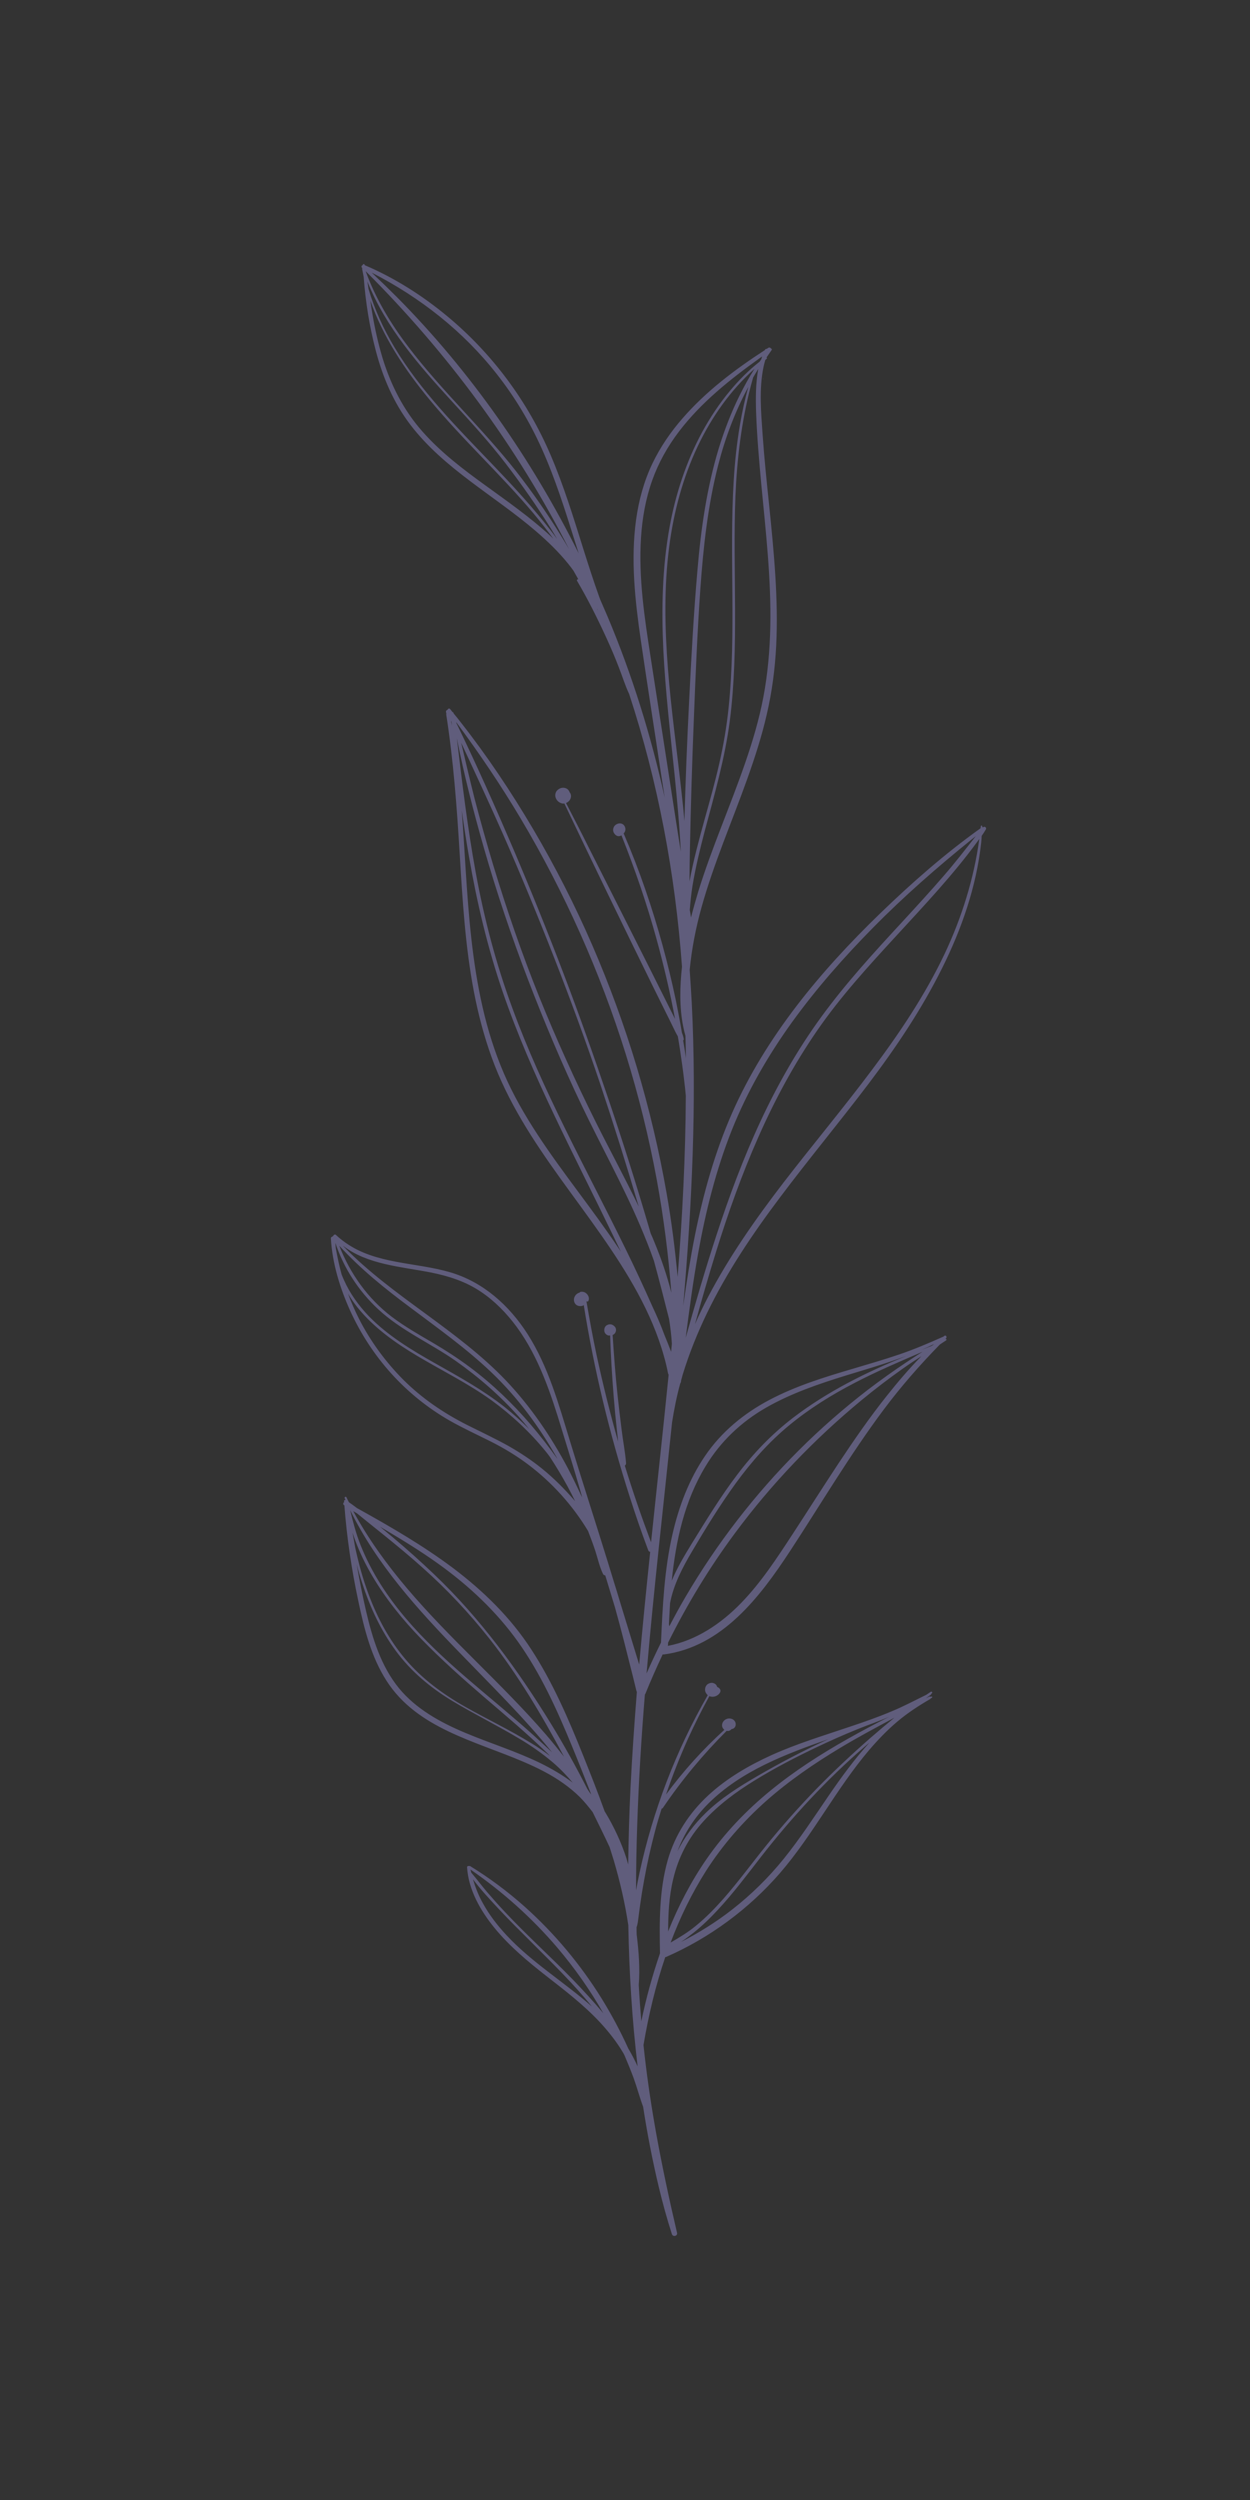 <?xml version="1.0" encoding="utf-8"?>
<!-- Generator: Adobe Illustrator 28.0.0, SVG Export Plug-In . SVG Version: 6.00 Build 0)  -->
<svg version="1.1" id="Calque_1" xmlns="http://www.w3.org/2000/svg" xmlns:xlink="http://www.w3.org/1999/xlink" x="0px" y="0px"
	 viewBox="0 0 200 400" style="enable-background:new 0 0 200 400;" xml:space="preserve"><rect x="0" y="0" width="200" height="400" fill="#333333" stroke="none"/>
<style type="text/css">
	.st0{fill:#FFFFFF;}
	.st1{fill:#605D7C;}
</style>
<path class="st0" d="M58.24-50.3"/>
<g>
	<polygon class="st1" points="122.11,60.72 122.13,60.7 122.13,60.52 122.11,60.52 	"/>
	<path class="st1" d="M108.33,357.27c-1.23-5.26-2.36-10.51-3.32-15.81c-0.08-0.47-0.16-0.96-0.25-1.43
		c-0.74-4.24-1.35-8.52-1.8-12.82c0.8-4.75,1.93-9.5,3.48-14.07h0.02l0.1-0.02c6.98-3.05,13.25-7.68,18.23-13.42
		c5.31-6.15,9.01-13.5,14.28-19.7c1.39-1.62,2.87-3.17,4.51-4.55c1.64-1.39,3.42-2.54,5.26-3.61l0.08-0.1l0.18-0.1
		c0.12-0.06,0.04-0.25-0.08-0.2l-0.1,0.06c-0.06-0.06-0.14-0.08-0.23-0.04c-0.2,0.08-0.39,0.18-0.57,0.27
		c0.27-0.2,0.57-0.39,0.82-0.59c0.06-0.04,0.06-0.1,0.06-0.14c0.04-0.02,0.08-0.06,0.1-0.08c0.16-0.12-0.02-0.33-0.18-0.23
		c-0.23,0.16-0.47,0.31-0.7,0.47c-1.88,0.92-3.71,1.9-5.67,2.7c-2.13,0.9-4.32,1.66-6.53,2.4c-4.22,1.43-8.52,2.72-12.6,4.57
		c-3.61,1.64-7.13,3.69-10.06,6.39c-3.07,2.83-5.35,6.33-6.51,10.36c-1.39,4.85-1.35,9.95-1.25,14.95
		c-1.23,3.56-2.23,7.21-2.99,10.88c-0.16-1.93-0.31-3.89-0.41-5.82c0.21-2.62,0-5.31-0.31-7.89l-0.02-0.12
		c-0.02-0.41-0.02-0.82-0.02-1.23c0.2-0.51,0.23-1.06,0.31-1.6c0.08-0.68,0.18-1.35,0.27-2.03c0.18-1.29,0.39-2.6,0.63-3.89
		c0.47-2.64,1.06-5.24,1.74-7.82c0.31-1.21,0.68-2.42,1.06-3.63c0.1-0.02,0.18-0.06,0.23-0.16c3.01-4.44,6.41-8.52,10.18-12.29
		c0.08,0.02,0.18,0.04,0.25,0.02c0.1,0,0.2-0.04,0.27-0.08l0.06-0.04l0.02-0.02l0.12-0.08l0.02-0.04l0.04-0.04
		c0.12-0.02,0.25-0.04,0.35-0.12c0.18-0.12,0.31-0.35,0.31-0.57c0.02-0.23-0.04-0.47-0.2-0.64c-0.16-0.2-0.39-0.31-0.63-0.35
		c-0.43-0.08-0.9,0.12-1.15,0.47c-0.16,0.21-0.21,0.45-0.2,0.7c0.02,0.18,0.1,0.35,0.21,0.47l0.02,0.04l0.14,0.12
		c-3.44,3.13-6.58,6.6-9.34,10.36c1.04-3.03,2.21-6.02,3.52-8.93c1.06-2.31,2.19-4.59,3.42-6.82c0.59,0.27,1.35,0,1.68-0.53
		c0.12-0.2,0.14-0.41,0-0.61c-0.1-0.16-0.25-0.25-0.43-0.33c-0.04-0.14-0.1-0.25-0.18-0.35c-0.14-0.16-0.31-0.23-0.51-0.29
		c-0.29-0.06-0.61,0.04-0.84,0.2c-0.14,0.1-0.23,0.23-0.31,0.39c-0.08,0.16-0.1,0.33-0.1,0.53c0,0.33,0.2,0.63,0.43,0.84
		c-5.08,8.83-8.77,18.46-10.92,28.43c-0.2,0.94-0.39,1.88-0.55,2.81c0-3.44,0.06-6.9,0.18-10.34c0.23-7.01,0.66-14.01,1.23-21
		l0.08-0.12c0.86-2.13,1.8-4.24,2.77-6.31l0.14,0.02c9.36-1.21,15.42-9.2,20.24-16.55c4.94-7.54,9.54-15.34,14.95-22.59
		c2.76-3.69,5.78-7.15,9.01-10.45c0.33-0.23,0.68-0.45,1.02-0.68c0.12-0.08,0-0.29-0.14-0.21l-0.02,0.02l0.14-0.14
		c0.2-0.21-0.04-0.57-0.29-0.37l-0.14,0.12h-0.02c-2.34,1.04-4.69,2.05-7.13,2.87c-2.4,0.82-4.85,1.52-7.29,2.25
		c-4.59,1.35-9.2,2.77-13.44,5.02c-4.06,2.15-7.62,5.08-10.22,8.89c-2.58,3.77-4.22,8.11-5.24,12.56
		c-1.31,5.69-1.58,11.55-1.84,17.35c-0.8,1.62-1.58,3.28-2.31,4.94c1.15-13.4,2.7-26.79,4.08-40.17c0.33-2.09,0.74-4.18,1.31-6.23
		c0.06-0.08,0.1-0.16,0.12-0.27c0-0.08,0.02-0.14,0.02-0.21c0.08-0.29,0.16-0.61,0.25-0.92c1.04-3.4,2.36-6.68,3.91-9.89
		c3.18-6.57,7.27-12.64,11.65-18.46c4.61-6.15,9.55-12.08,14.19-18.21c4.4-5.82,8.48-11.9,11.74-18.45
		c3.15-6.31,5.49-13.05,6.27-20.09c0.04-0.37,0.06-0.74,0.08-1.11c0.23-0.33,0.45-0.66,0.66-1.02c0.18-0.29-0.2-0.59-0.41-0.35
		c-0.06-0.02-0.1-0.04-0.16-0.02v-0.14c0-0.14-0.21-0.18-0.23-0.02c-0.02,0.12-0.02,0.21-0.04,0.33c-5.69,4.06-10.98,8.71-16,13.56
		c-4.83,4.67-9.42,9.61-13.5,14.95c-4.03,5.28-7.56,10.94-10.24,17.02c-2.77,6.29-4.63,12.95-5.98,19.7
		c-0.74,3.71-1.33,7.46-1.86,11.22c1.39-16.14,2.19-32.34,1.37-48.52c-0.1-1.76-0.21-3.52-0.33-5.28c0.33-3.38,0.98-6.72,1.9-10.02
		c1.95-7,4.87-13.68,7.31-20.52c1.21-3.4,2.33-6.84,3.13-10.36c0.84-3.6,1.31-7.25,1.5-10.94c0.37-7.52-0.37-15.05-1.13-22.53
		c-0.39-3.73-0.78-7.48-1.04-11.24c-0.25-3.58-0.59-7.29,0.14-10.84c0.08-0.37,0.18-0.76,0.29-1.13c0.08-0.06,0.14-0.12,0.21-0.18
		c0.08-0.08,0.06-0.18-0.02-0.21c0.27-0.39,0.55-0.8,0.82-1.19c0.08-0.12,0-0.23-0.1-0.25c-0.08-0.14-0.27-0.21-0.45-0.1
		c-0.08,0.06-0.16,0.1-0.23,0.16c-0.12-0.02-0.23,0.04-0.29,0.16l-0.02,0.04c-4.77,3.09-9.42,6.6-13.15,10.9
		c-1.9,2.17-3.56,4.59-4.81,7.19c-1.37,2.85-2.21,5.94-2.64,9.07c-0.88,6.41-0.16,12.92,0.76,19.27c1.04,7.13,2.17,14.26,3.24,21.4
		c0.2,1.27,0.39,2.52,0.59,3.79c-2.19-9.91-5.2-19.62-9.16-29.02c-0.39-0.9-0.78-1.8-1.17-2.7c-0.06-0.16-0.12-0.31-0.18-0.49
		c-0.9-2.5-1.7-5.02-2.5-7.54c-1.58-5.04-3.13-10.12-5.22-15.01c-3.67-8.62-9.34-16.28-16.55-22.27c-3.97-3.3-8.4-6.12-13.15-8.15
		l-0.06-0.02l-0.02-0.06c-0.04-0.2-0.31-0.16-0.31,0.04c-0.16,0.02-0.29,0.27-0.12,0.43L58,42.9c-0.04,0.02-0.08,0.06-0.06,0.12
		c0.08,0.43,0.16,0.88,0.25,1.31c0.29,3.93,0.92,7.89,1.91,11.68c1.11,4.28,2.85,8.4,5.55,11.94c5.39,7.07,13.42,11.31,20.07,17.02
		c1.86,1.6,3.63,3.3,5.18,5.22c0.29,0.37,0.59,0.74,0.86,1.13c0.25,0.45,0.51,0.9,0.76,1.35c-0.14,0-0.27,0.12-0.2,0.25
		c1.74,2.95,3.28,6.04,4.71,9.16c0.7,1.54,1.37,3.09,1.97,4.67c0.57,1.43,1,2.89,1.66,4.28c4.63,14.11,7.37,28.76,8.46,43.65
		c-0.35,3.18-0.43,6.47,0.2,9.59c0.1,0.49,0.21,0.98,0.35,1.45c0.04,1.21,0.06,2.42,0.08,3.63c-0.02-0.12-0.02-0.21-0.04-0.33
		c-0.12-0.86-0.27-1.7-0.41-2.56c0.08-0.04,0.12-0.12,0.1-0.23c-0.06-0.35-0.16-0.66-0.29-0.98c-0.29-1.74-0.63-3.48-0.98-5.22
		c-1.25-5.94-2.85-11.82-4.83-17.57c-1.06-3.09-2.23-6.12-3.52-9.12c0.41-0.35,0.37-1.06-0.06-1.41c-0.51-0.41-1.33-0.1-1.54,0.47
		c-0.12,0.27-0.1,0.61,0.04,0.86c0.16,0.27,0.41,0.51,0.74,0.53c0.18,0,0.33-0.04,0.47-0.14c2.17,5.45,4.08,11,5.63,16.65
		c1.15,4.2,2.15,8.46,2.95,12.74c-0.12-0.23-0.23-0.47-0.35-0.7c-0.63-1.25-1.25-2.5-1.88-3.75c-1.27-2.56-2.56-5.1-3.85-7.66
		c-2.56-5.1-5.16-10.2-7.72-15.3c-1.19-2.4-2.42-4.77-3.65-7.15c0.57-0.21,0.96-0.84,0.74-1.45c-0.04-0.1-0.08-0.18-0.14-0.23
		c-0.1-0.29-0.31-0.57-0.63-0.68c-0.31-0.12-0.66-0.1-0.96,0.04c-0.29,0.14-0.57,0.39-0.66,0.7c-0.14,0.39-0.06,0.78,0.18,1.13
		c0.2,0.29,0.55,0.51,0.9,0.57c0.1,0.02,0.21,0.02,0.31,0c4.67,9.81,9.42,19.6,14.21,29.35c0.7,1.43,1.41,2.83,2.11,4.26
		c0.37,0.74,0.74,1.48,1.09,2.21c0.23,0.47,0.47,0.98,0.74,1.43c0.12,0.7,0.25,1.43,0.35,2.13c0.25,1.68,0.49,3.36,0.68,5.04
		c0.1,0.78,0.18,1.56,0.25,2.34c-0.04,9.67-0.55,19.34-1.31,29c-0.41-4.47-0.98-8.95-1.76-13.38c-1.19-6.82-2.79-13.56-4.77-20.2
		c-1.99-6.64-4.38-13.17-7.13-19.52c-2.77-6.39-5.94-12.6-9.48-18.6c-3.52-5.96-7.35-11.7-11.63-17.14c-0.35-0.45-0.7-0.9-1.07-1.33
		v-0.02c-0.02-0.12-0.08-0.18-0.18-0.2c-0.12-0.16-0.25-0.31-0.37-0.47c-0.14-0.18-0.35-0.08-0.41,0.1c-0.02,0-0.04,0-0.06,0.02
		l-0.14,0.1c-0.06,0.06-0.08,0.18-0.06,0.25l0.06,0.27c-0.02,0.04-0.02,0.08-0.02,0.14c1.15,7.39,1.7,14.81,2.15,22.27
		c0.45,7.37,0.88,14.77,2.27,22.04c0.68,3.56,1.6,7.07,2.83,10.49c1.27,3.52,2.93,6.88,4.83,10.1c3.77,6.41,8.42,12.23,12.68,18.33
		c4.18,5.98,8.11,12.37,10.08,19.46c0.25,0.88,0.47,1.78,0.64,2.68c0.02,0.1,0.06,0.18,0.1,0.23c-0.02,0.16-0.02,0.31-0.04,0.45
		c-0.88,8.79-1.86,17.59-2.77,26.38c-1.52-4.04-2.93-8.13-4.2-12.27c0.12-0.08,0.2-0.2,0.2-0.39c-0.14-1.82-0.51-3.63-0.72-5.43
		c-0.23-1.78-0.43-3.56-0.63-5.33c-0.35-3.24-0.59-6.51-0.8-9.75l0.16-0.08c0.33-0.23,0.49-0.68,0.31-1.06
		c-0.04-0.08-0.08-0.16-0.14-0.21c-0.06-0.06-0.12-0.12-0.2-0.18c-0.16-0.1-0.31-0.18-0.51-0.18c-0.08,0-0.18,0-0.25,0.02
		c-0.12,0.04-0.21,0.08-0.33,0.14c-0.14,0.1-0.25,0.23-0.31,0.39c-0.06,0.16-0.08,0.33-0.06,0.51c0.02,0.16,0.08,0.33,0.2,0.45
		c0.08,0.1,0.16,0.16,0.27,0.21l0.08,0.04l0.18,0.04l0.16-0.02h0.02h0.02c0.1,3.26,0.31,6.51,0.57,9.77
		c0.14,1.8,0.31,3.58,0.51,5.35c0.08,0.63,0.14,1.25,0.2,1.88c-1.29-4.57-2.44-9.18-3.44-13.83c-0.61-2.85-1.13-5.71-1.62-8.58
		l0.02-0.06l0.16,0.06l0.12-0.1l0.06-0.18l0.02-0.12v-0.06v-0.08c0-0.21-0.12-0.43-0.25-0.61c-0.14-0.16-0.31-0.31-0.51-0.37
		c-0.1-0.04-0.21-0.06-0.31-0.06h-0.2c-0.1,0.02-0.18,0.08-0.23,0.14c-0.33,0.08-0.63,0.33-0.78,0.66
		c-0.21,0.43-0.12,0.96,0.23,1.27c0.29,0.25,0.78,0.29,1.13,0.14l0.1-0.08c1.66,10.4,4.14,20.63,7.35,30.66
		c0.92,2.89,1.9,5.74,2.97,8.58c0.06,0.18,0.2,0.23,0.31,0.25c-0.63,6.02-1.23,12.02-1.76,18.03c-1.06-3.46-2.11-6.9-3.17-10.36
		c-0.25-0.88-0.53-1.74-0.8-2.62c-0.35-1.15-0.7-2.31-1.06-3.46c-1.99-6.45-4.08-12.86-6.04-19.3c-1.8-5.88-3.46-11.94-6.8-17.16
		c-2.93-4.57-7.09-8.32-12.39-9.87c-5.53-1.62-11.86-1.27-16.73-4.73c-0.55-0.39-1.06-0.8-1.54-1.25c-0.1-0.1-0.23-0.06-0.31,0.02
		c-0.06,0.02-0.1,0.08-0.1,0.16c-0.08,0.02-0.14,0.06-0.18,0.12c-0.12,0.02-0.23,0.12-0.21,0.27c0.23,3.97,1.45,7.95,3.09,11.57
		c1.66,3.65,3.87,7.05,6.57,10.04c2.68,2.97,5.82,5.51,9.28,7.5c2.19,1.25,4.47,2.29,6.72,3.42c2.05,1.04,4.03,2.23,5.86,3.61
		c3.85,2.89,7.15,6.55,9.63,10.67c0.41,1.06,0.82,2.15,1.17,3.22c0.39,1.21,0.66,2.48,1.21,3.63c0.08,0.18,0.23,0.25,0.37,0.25
		c0.53,1.72,1.04,3.42,1.56,5.14c1.02,3.65,1.93,7.31,2.85,10.98c0.2,0.78,0.37,1.54,0.57,2.33c0.02,0.08,0.04,0.12,0.08,0.18
		c-0.41,5.12-0.76,10.22-1.02,15.36c-0.2,4.08-0.31,8.17-0.37,12.27c-0.1-0.31-0.18-0.64-0.27-0.96c-0.86-2.64-2.01-5.1-3.44-7.46
		c0-0.02-0.02-0.02-0.04-0.04c-1.09-3.03-2.27-6.02-3.46-8.99c-2.34-5.84-4.85-11.67-8.28-16.94c-3.32-5.12-7.64-9.34-12.49-13.01
		c-4.81-3.61-10-6.62-15.26-9.54c-0.08-0.04-0.16-0.08-0.23-0.14c-0.39-0.29-0.8-0.61-1.21-0.88c-0.14-0.25-0.27-0.51-0.39-0.78
		c-0.1-0.2-0.37-0.06-0.29,0.14c0.04,0.1,0.08,0.18,0.14,0.27c0,0,0,0-0.02,0c-0.16-0.02-0.27,0.12-0.21,0.27l0,0v0.08
		c-0.16,0.1-0.21,0.35-0.04,0.47l0.08,0.04c0.39,5.16,1.15,10.26,2.23,15.32c0.94,4.44,2.05,8.93,4.53,12.78
		c4.88,7.6,14.17,9.61,21.92,12.95c2.19,0.94,4.36,2.01,6.31,3.4c0.96,0.68,1.88,1.43,2.7,2.25c0.74,0.74,1.39,1.56,2.03,2.38
		c0.92,1.86,1.84,3.73,2.72,5.61c0.21,0.7,0.45,1.41,0.66,2.11c1,3.4,1.8,6.86,2.33,10.38c0.14,7.54,0.59,15.1,1.49,22.59
		c-0.45-0.98-0.94-1.93-1.5-2.87c-1.25-2.76-2.68-5.43-4.26-7.99c-3.4-5.47-7.54-10.43-12.33-14.71c-2.72-2.42-5.63-4.59-8.73-6.49
		h-0.18c-0.14-0.04-0.29,0.04-0.29,0.21c0.23,3.61,2.15,6.96,4.4,9.71c2.38,2.91,5.28,5.33,8.23,7.64c3.03,2.36,6.1,4.71,8.7,7.52
		c1.33,1.45,2.54,2.97,3.56,4.67c0.12,0.18,0.21,0.37,0.31,0.57c0.51,1.19,1,2.4,1.45,3.61c0.55,1.52,0.96,3.09,1.52,4.59
		c0.66,4.3,1.49,8.58,2.5,12.82c0.61,2.54,1.29,5.04,2.09,7.52C107.65,357.99,108.45,357.75,108.33,357.27z M107.71,300.66
		c0.82-3.5,2.46-6.64,4.87-9.28c2.31-2.54,5.14-4.65,8.07-6.45c3.28-2.03,6.72-3.81,10.22-5.47c1.99-0.94,3.99-1.84,6.02-2.66
		c0.61-0.25,1.21-0.49,1.82-0.72c0.68-0.25,1.37-0.51,2.05-0.78c0.51-0.2,1-0.39,1.5-0.61c-2.25,1.13-4.46,2.31-6.64,3.54
		c-4.32,2.44-8.5,5.12-12.35,8.27c-3.85,3.15-7.31,6.76-10.16,10.86c-2.52,3.63-4.57,7.58-6.21,11.68
		C106.91,306.23,107.04,303.43,107.71,300.66z M132.62,287.26c-2.36,3.44-4.63,6.94-7.25,10.18c-2.42,2.99-5.18,5.71-8.23,8.09
		c-2.54,1.99-5.3,3.71-8.17,5.18c0.7-0.47,1.37-0.98,2.01-1.48c1.39-1.11,2.66-2.34,3.87-3.65c2.5-2.68,4.69-5.63,6.94-8.52
		c4.96-6.37,10.49-12.35,16.61-17.64c0.23-0.2,0.47-0.39,0.7-0.59C136.73,281.45,134.63,284.32,132.62,287.26z M139.29,278.05
		c-2.97,2.6-5.86,5.3-8.62,8.13c-2.81,2.89-5.51,5.92-8.05,9.07c-2.31,2.85-4.47,5.82-6.9,8.58c-1.35,1.52-2.77,2.99-4.36,4.28
		c-1.27,1.06-2.66,1.88-4.06,2.7c1.5-4.01,3.38-7.87,5.69-11.51c2.66-4.14,5.9-7.85,9.57-11.12c3.63-3.22,7.68-6,11.84-8.5
		c2.85-1.72,5.78-3.28,8.71-4.85C141.83,275.88,140.54,276.96,139.29,278.05z M132.58,278.25c-0.23,0.1-0.45,0.2-0.68,0.31
		c-3.61,1.68-7.15,3.54-10.61,5.55c-3.01,1.74-5.98,3.61-8.46,6.04c-1.82,1.78-3.32,3.81-4.44,6.06c1.07-2.85,2.74-5.43,4.92-7.62
		C118.59,283.33,125.67,280.67,132.58,278.25z M107.03,259.78c0.06-1.09,0.12-2.19,0.18-3.28c0.55-2.95,2.01-5.73,3.52-8.28
		c2.19-3.71,4.45-7.39,6.98-10.88c2.5-3.44,5.31-6.62,8.62-9.34c3.18-2.62,6.7-4.81,10.38-6.72c3.56-1.86,7.23-3.42,10.9-5
		c-0.92,0.59-1.82,1.17-2.7,1.76c-2.05,1.37-4.06,2.81-6.02,4.3c-3.91,3.01-7.62,6.25-11.12,9.75c-7.01,7-13.11,14.91-18.11,23.45
		c-0.9,1.52-1.74,3.09-2.56,4.65C107.04,260.04,107.03,259.9,107.03,259.78z M149.29,215.19c-0.12,0.08-0.23,0.16-0.37,0.21
		c-0.51,0.2-1.02,0.39-1.52,0.59c0.68-0.29,1.35-0.59,2.01-0.92L149.29,215.19z M112.89,234.6c2.38-3.95,5.69-7.09,9.69-9.38
		c4.04-2.31,8.46-3.81,12.9-5.18c2.68-0.82,5.37-1.6,8.01-2.54c0.51-0.18,1.04-0.37,1.54-0.55c-6.39,2.58-12.64,5.69-18.11,9.87
		c-3.4,2.6-6.37,5.69-8.95,9.11c-2.68,3.52-4.98,7.31-7.31,11.08c-1.15,1.88-2.33,3.85-3.18,5.9
		C108.14,246.48,109.51,240.17,112.89,234.6z M106.89,262.83c3.05-6.14,6.62-12.02,10.71-17.53c5.84-7.89,12.7-15.05,20.28-21.3
		c2.13-1.76,4.34-3.44,6.6-5.04c0.96-0.68,1.95-1.33,2.95-1.97c-1.97,1.99-3.81,4.16-5.55,6.35c-2.77,3.48-5.3,7.15-7.76,10.86
		c-2.46,3.73-4.85,7.5-7.29,11.24c-2.52,3.85-5.06,7.76-8.27,11.06c-3.18,3.28-7.17,5.98-11.7,6.84
		C106.89,263.18,106.89,263.01,106.89,262.83z M58.78,45.03c2.93,7.37,8.27,13.44,13.56,19.23c2.97,3.24,5.96,6.49,8.64,10
		c2.56,3.36,4.98,6.8,7.21,10.39c0.33,0.53,0.63,1.06,0.94,1.58c-0.7-0.96-1.43-1.9-2.17-2.81c-2.58-3.2-5.39-6.21-8.25-9.2
		C73.1,68.36,67.28,62.53,63.1,55.54c-1.76-2.93-3.18-6.06-4.14-9.32C58.9,45.83,58.84,45.42,58.78,45.03z M79.49,59.86
		c2.89,3.67,5.3,7.7,7.21,11.96c2.15,4.79,3.71,9.79,5.28,14.79c0.2,0.64,0.41,1.29,0.61,1.93c-7.52-15.06-17.31-29.15-29.13-41.05
		c-1.31-1.31-2.64-2.6-3.99-3.87C67.2,47.57,74.12,53,79.49,59.86z M91.06,87.88c-0.41-0.68-0.8-1.37-1.23-2.05
		c-2.23-3.61-4.65-7.11-7.27-10.45c-5.43-6.9-11.92-12.9-17.23-19.89c-2.79-3.67-5.22-7.68-6.8-12.04c0-0.02,0-0.04-0.02-0.06
		C71.6,56.44,82.68,71.42,91.06,87.88z M77.7,77.69c-3.6-2.6-7.17-5.31-10.12-8.66c-2.99-3.38-5.02-7.37-6.35-11.67
		c-0.74-2.44-1.29-4.94-1.7-7.46c-0.1-0.59-0.2-1.19-0.27-1.8c2.01,5.8,5.53,11.08,9.44,15.81c5.24,6.37,11.37,11.94,16.67,18.25
		c1.09,1.31,2.15,2.66,3.17,4.04c-0.18-0.16-0.33-0.33-0.51-0.49C84.81,82.76,81.23,80.25,77.7,77.69z M95.54,97.41
		c0.04,0.1,0.08,0.18,0.12,0.27c-0.04-0.08-0.1-0.18-0.14-0.25C95.52,97.41,95.52,97.41,95.54,97.41z M120.98,66.07
		c0.14,3.79,0.47,7.58,0.82,11.35c0.72,7.58,1.6,15.2,1.45,22.82c-0.08,3.79-0.41,7.58-1.11,11.29c-0.68,3.58-1.72,7.09-2.91,10.53
		c-2.38,6.92-5.37,13.64-7.52,20.63c-0.41,1.37-0.8,2.74-1.15,4.12c-0.06-0.41-0.12-0.8-0.2-1.21c0.1-1.27,0.23-2.54,0.43-3.81
		c0.49-2.99,1.21-5.92,1.97-8.83c1.56-5.82,3.22-11.61,4.01-17.61c0.76-5.96,0.86-11.96,0.84-17.96c-0.02-6-0.18-12.02,0.06-18.02
		c0.25-5.98,0.96-11.9,2.48-17.7c0.12-0.43,0.23-0.84,0.35-1.27c0.27-0.47,0.55-0.92,0.82-1.37
		C120.9,61.36,120.9,63.76,120.98,66.07z M118.34,63.26c-1.35,2.72-2.44,5.57-3.34,8.48c-1.91,6.31-2.85,12.86-3.4,19.4
		c-0.61,6.94-0.98,13.89-1.33,20.85c-0.33,6.47-0.59,12.92-0.76,19.38c-0.14-1.54-0.29-3.11-0.47-4.65
		c-0.72-6.57-1.66-13.13-2.17-19.72c-0.51-6.53-0.64-13.09,0.21-19.58c0.72-5.53,2.17-10.98,4.57-16.04
		c2.21-4.65,5.22-8.93,9.07-12.37C119.84,60.38,119.06,61.83,118.34,63.26z M110.39,135.71c0.14-6.94,0.35-13.87,0.63-20.79
		c0.27-6.92,0.55-13.83,1.04-20.75c0.47-6.64,1.19-13.29,2.85-19.75c1.11-4.34,2.7-8.58,4.83-12.52c-0.57,1.99-1,4.03-1.35,6.08
		c-0.51,2.97-0.82,5.96-1,8.97c-0.37,6.06-0.25,12.11-0.21,18.17c0.04,6.06,0.02,12.13-0.61,18.17c-0.31,2.99-0.82,5.96-1.49,8.89
		c-0.68,2.99-1.52,5.96-2.34,8.91c-0.9,3.26-1.8,6.58-2.42,9.95C110.33,139.24,110.35,137.47,110.39,135.71z M107.42,126.6
		c-1.11-7.15-2.21-14.3-3.32-21.45c-0.98-6.31-1.95-12.72-1.54-19.11c0.2-3.13,0.74-6.23,1.8-9.2c1-2.81,2.46-5.41,4.28-7.8
		c3.54-4.65,8.19-8.36,12.92-11.74c0.14-0.1,0.25-0.18,0.39-0.27c-0.06,0.16-0.1,0.31-0.14,0.45c-0.1,0.14-0.18,0.27-0.27,0.39
		c-1.76,1.37-3.34,2.97-4.75,4.67c-1.7,2.03-3.17,4.26-4.44,6.58c-2.56,4.73-4.26,9.93-5.22,15.22c-1.17,6.45-1.31,13.05-1,19.58
		c0.33,6.68,1.11,13.35,1.8,20.01c0.41,4.1,0.8,8.23,1,12.35C108.41,133.05,107.92,129.83,107.42,126.6z M106.3,213.57
		c-0.57-1.56-1.23-3.07-1.93-4.57c-1.39-3.13-2.83-6.23-4.34-9.3c-3.13-6.39-6.45-12.68-9.59-19.07
		c-3.11-6.33-6.06-12.76-8.48-19.38c-2.6-7.03-4.49-14.26-5.84-21.63c-1.31-7.13-2.17-14.32-3.03-21.53
		c1.17,5.94,2.68,11.8,4.34,17.61c2.03,7.07,4.38,14.05,7.01,20.93c2.64,6.88,5.49,13.66,8.66,20.3c3.07,6.43,6.55,12.66,9.34,19.21
		c0.78,1.84,1.52,3.69,2.19,5.59c0.84,3.09,1.64,6.19,2.42,9.3c0.21,1.31,0.37,2.64,0.45,3.97c-0.04,0.43-0.08,0.86-0.12,1.29
		C107.04,215.37,106.67,214.47,106.3,213.57z M72.25,115.52c0.02,0.2,0.04,0.39,0.06,0.59c-0.06-0.27-0.1-0.53-0.16-0.8
		C72.17,115.37,72.21,115.45,72.25,115.52z M73.79,118.85c2.27,4.87,4.53,9.73,6.7,14.64c2.87,6.53,5.59,13.15,8.19,19.79
		c2.58,6.62,5.04,13.29,7.31,20.03c2.19,6.55,4.26,13.13,6.21,19.75c-2.19-4.55-4.61-9.01-6.86-13.5
		c-3.28-6.58-6.33-13.29-9.09-20.13c-2.76-6.86-5.16-13.85-7.31-20.93c-1.07-3.56-2.07-7.13-3.01-10.73
		C75.18,124.8,74.49,121.82,73.79,118.85z M151.17,152.55c-3.13,6.62-7.21,12.7-11.59,18.54c-4.61,6.17-9.55,12.06-14.24,18.15
		c-4.45,5.8-8.66,11.8-12.06,18.29c-0.74,1.43-1.45,2.87-2.09,4.36c1.07-3.89,2.19-7.76,3.38-11.61c1.93-6.21,4.12-12.37,6.76-18.33
		c2.62-5.94,5.71-11.68,9.4-17.04c3.75-5.45,8.23-10.34,12.7-15.2c4.47-4.87,9.03-9.69,12.95-15.05c0.1-0.14,0.2-0.29,0.31-0.43
		C155.82,140.61,153.9,146.75,151.17,152.55z M111.7,200.54c1.21-6.74,2.87-13.4,5.41-19.77c2.46-6.15,5.78-11.9,9.65-17.27
		c3.89-5.37,8.28-10.36,12.94-15.08c4.94-5.02,10.22-9.63,15.69-14.05c0.25-0.2,0.49-0.39,0.74-0.59c-1.66,2.11-3.3,4.24-5.08,6.29
		c-2.17,2.52-4.42,4.96-6.68,7.42c-4.51,4.88-9.01,9.79-12.94,15.18c-3.81,5.22-7,10.84-9.73,16.69
		c-2.76,5.92-5.04,12.06-7.07,18.27c-1.78,5.43-3.38,10.92-4.92,16.43C110.29,209.55,110.89,205.03,111.7,200.54z M83.27,130.9
		c3.54,5.94,6.72,12.09,9.55,18.43c2.81,6.31,5.26,12.78,7.31,19.36c2.05,6.6,3.71,13.33,4.96,20.11c1.09,5.96,1.86,12,2.33,18.05
		c-0.7-2.79-1.64-5.51-2.74-8.17c-0.18-0.45-0.37-0.9-0.57-1.33c-0.1-0.35-0.21-0.72-0.31-1.07c-2.01-6.86-4.16-13.66-6.45-20.42
		c-2.29-6.76-4.67-13.5-7.21-20.16c-2.54-6.68-5.22-13.31-8.01-19.87c-2.81-6.57-5.71-13.09-8.81-19.52c-0.1-0.2-0.2-0.39-0.29-0.59
		c-0.02-0.06-0.02-0.12-0.04-0.18C76.66,120.49,80.12,125.61,83.27,130.9z M86.02,181.55c-2.05-3.13-3.93-6.39-5.41-9.83
		c-1.47-3.42-2.58-6.98-3.4-10.59c-1.64-7.19-2.23-14.58-2.7-21.92c-0.2-3.17-0.39-6.35-0.63-9.54c0.35,2.46,0.72,4.9,1.15,7.35
		c1.27,7.37,2.99,14.64,5.41,21.71c2.31,6.72,5.18,13.27,8.23,19.68c3.05,6.43,6.27,12.76,9.36,19.15c0.43,0.9,0.88,1.82,1.31,2.72
		c-0.12-0.2-0.25-0.39-0.37-0.57C94.85,193.52,90.1,187.78,86.02,181.55z M55.03,204.8c-0.14-0.29-0.25-0.59-0.37-0.88
		c-0.39-1.41-0.68-2.81-0.94-4.24c-0.02-0.27-0.04-0.55-0.06-0.82c1.33,4.03,3.73,7.72,6.84,10.61c3.67,3.42,8.36,5.43,12.45,8.3
		c3.69,2.6,7.13,5.61,10.12,8.97c0.55,0.63,1.09,1.27,1.6,1.91c-1.25-1.23-2.54-2.42-3.93-3.52c-3.44-2.72-7.27-4.83-11.08-6.98
		c-3.79-2.13-7.58-4.42-10.63-7.54C57.4,208.9,55.99,206.97,55.03,204.8z M84.91,227.93c-2.91-3.4-6.15-6.51-9.73-9.18
		c-1.9-1.41-3.87-2.7-5.9-3.89c-2.25-1.31-4.51-2.6-6.58-4.16c-3.85-2.93-6.68-6.92-8.42-11.39c3.38,3.71,7.29,6.86,11.31,9.85
		c4.47,3.36,9.07,6.62,13.11,10.49c4.14,3.97,7.58,8.62,10.4,13.6c0.04,0.06,0.06,0.1,0.08,0.16
		C87.84,231.53,86.41,229.69,84.91,227.93z M68.9,203.59c2.87,0.57,5.63,1.45,8.07,3.11c2.23,1.5,4.1,3.44,5.69,5.59
		c3.58,4.88,5.51,10.77,7.25,16.51c0.98,3.18,1.97,6.35,2.89,9.54c0.12,0.41,0.23,0.82,0.35,1.23c-0.08-0.14-0.16-0.29-0.23-0.43
		c-0.66-1.43-1.35-2.85-2.07-4.24c-2.68-5.06-5.94-9.85-9.89-14.01c-3.89-4.08-8.42-7.43-12.94-10.75
		c-4.53-3.32-9.14-6.68-13.07-10.73l-0.06-0.08C58.78,202.34,64.21,202.67,68.9,203.59z M86.76,235.01
		c-1.66-1.35-3.46-2.54-5.31-3.6c-2.19-1.23-4.47-2.29-6.72-3.42c-3.77-1.91-7.23-4.26-10.22-7.25c-2.83-2.85-5.24-6.14-7.07-9.73
		c-0.66-1.31-1.25-2.66-1.76-4.03c0.45,0.76,0.94,1.48,1.49,2.17c2.62,3.28,6.12,5.74,9.71,7.87c3.93,2.33,8.05,4.36,11.76,7.03
		c3.24,2.36,6.19,5.12,8.73,8.25c0.21,0.25,0.41,0.53,0.61,0.8c1,1.52,1.93,3.09,2.81,4.69c0.43,0.8,0.84,1.6,1.23,2.4
		C90.42,238.33,88.68,236.57,86.76,235.01z M70.19,250.25c4.85,3.48,9.22,7.58,12.7,12.45c3.61,5.08,6.21,10.81,8.58,16.57
		c1.07,2.6,2.11,5.22,3.13,7.85c-0.08-0.1-0.16-0.21-0.25-0.31c-0.12-0.2-0.25-0.37-0.37-0.57c-1.82-3.56-3.73-7.03-5.82-10.43
		c-5.3-8.64-11.33-16.9-18.68-23.9c-2.19-2.09-4.45-4.12-6.78-6.06c-0.63-0.53-1.27-1.06-1.9-1.58
		C63.96,246.14,67.15,248.06,70.19,250.25z M57.12,242.14c1.43,1.17,2.89,2.33,4.34,3.5c2.07,1.68,4.14,3.38,6.14,5.18
		c3.89,3.46,7.46,7.27,10.69,11.35c4.63,5.88,8.44,12.31,11.96,18.91c-0.96-1.21-1.91-2.4-2.91-3.56
		c-7.03-8.13-15.24-15.16-22.2-23.37c-3.24-3.83-6.23-7.93-8.62-12.37C56.73,241.9,56.93,242.02,57.12,242.14z M56.4,245.23
		c0.14,0.43,0.29,0.84,0.45,1.27c0.72,1.95,1.64,3.83,2.7,5.63c2.17,3.69,4.88,7.05,7.87,10.12c3.18,3.28,6.6,6.33,10.08,9.32
		c3.42,2.93,6.86,5.82,10.08,8.95c0.14,0.14,0.27,0.27,0.41,0.43c-0.96-0.72-1.93-1.41-2.97-2.03c-3.42-2.11-7.03-3.83-10.53-5.8
		c-3.58-2.03-6.96-4.49-9.63-7.66c-2.58-3.05-4.49-6.62-5.88-10.36c-0.9-2.4-1.58-4.88-2.13-7.41
		C56.69,246.85,56.56,246.03,56.4,245.23z M84.69,277.04c-1.68-1.5-3.42-2.95-5.14-4.42c-6.82-5.74-13.79-11.47-18.62-19.09
		c-1.27-2.01-2.38-4.14-3.26-6.37c-0.72-1.82-1.19-3.65-1.64-5.53c4.26,8.68,10.82,15.91,17.51,22.8
		c5.02,5.2,10.24,10.32,14.79,15.94C87.11,279.26,85.92,278.13,84.69,277.04z M74.43,277.25c-3.95-1.66-7.84-3.79-10.59-7.13
		c-2.89-3.54-4.26-8.01-5.28-12.39c-0.57-2.48-1.06-4.98-1.5-7.48c0.27,1.06,0.57,2.09,0.92,3.13c1.25,3.85,2.99,7.56,5.39,10.81
		c2.42,3.28,5.53,5.86,9.01,7.97c3.52,2.11,7.21,3.93,10.73,6.04c1.88,1.11,3.69,2.38,5.35,3.79c1.17,1,2.21,2.09,3.18,3.24
		c-1.64-1.23-3.42-2.27-5.26-3.17C82.5,280.18,78.38,278.91,74.43,277.25z M89.15,311.6c2.79,3.28,5.26,6.8,7.39,10.53
		c-1.56-1.86-3.2-3.65-4.9-5.41c-3.56-3.67-7.39-7.11-10.88-10.84c-0.98-1.04-1.93-2.11-2.85-3.18c-0.86-1.02-1.64-2.05-2.5-3.07
		c-0.04-0.18-0.1-0.33-0.14-0.51C80.39,302.65,85.08,306.83,89.15,311.6z M81.02,309.61c-1.43-1.54-2.72-3.2-3.73-5.04
		c-0.7-1.23-1.21-2.54-1.62-3.89c1.25,1.68,2.72,3.24,4.14,4.77c1.72,1.84,3.5,3.6,5.28,5.37c3.3,3.3,6.66,6.58,9.61,10.22
		C90.24,317.11,85.06,313.97,81.02,309.61z"/>
</g>
</svg>
